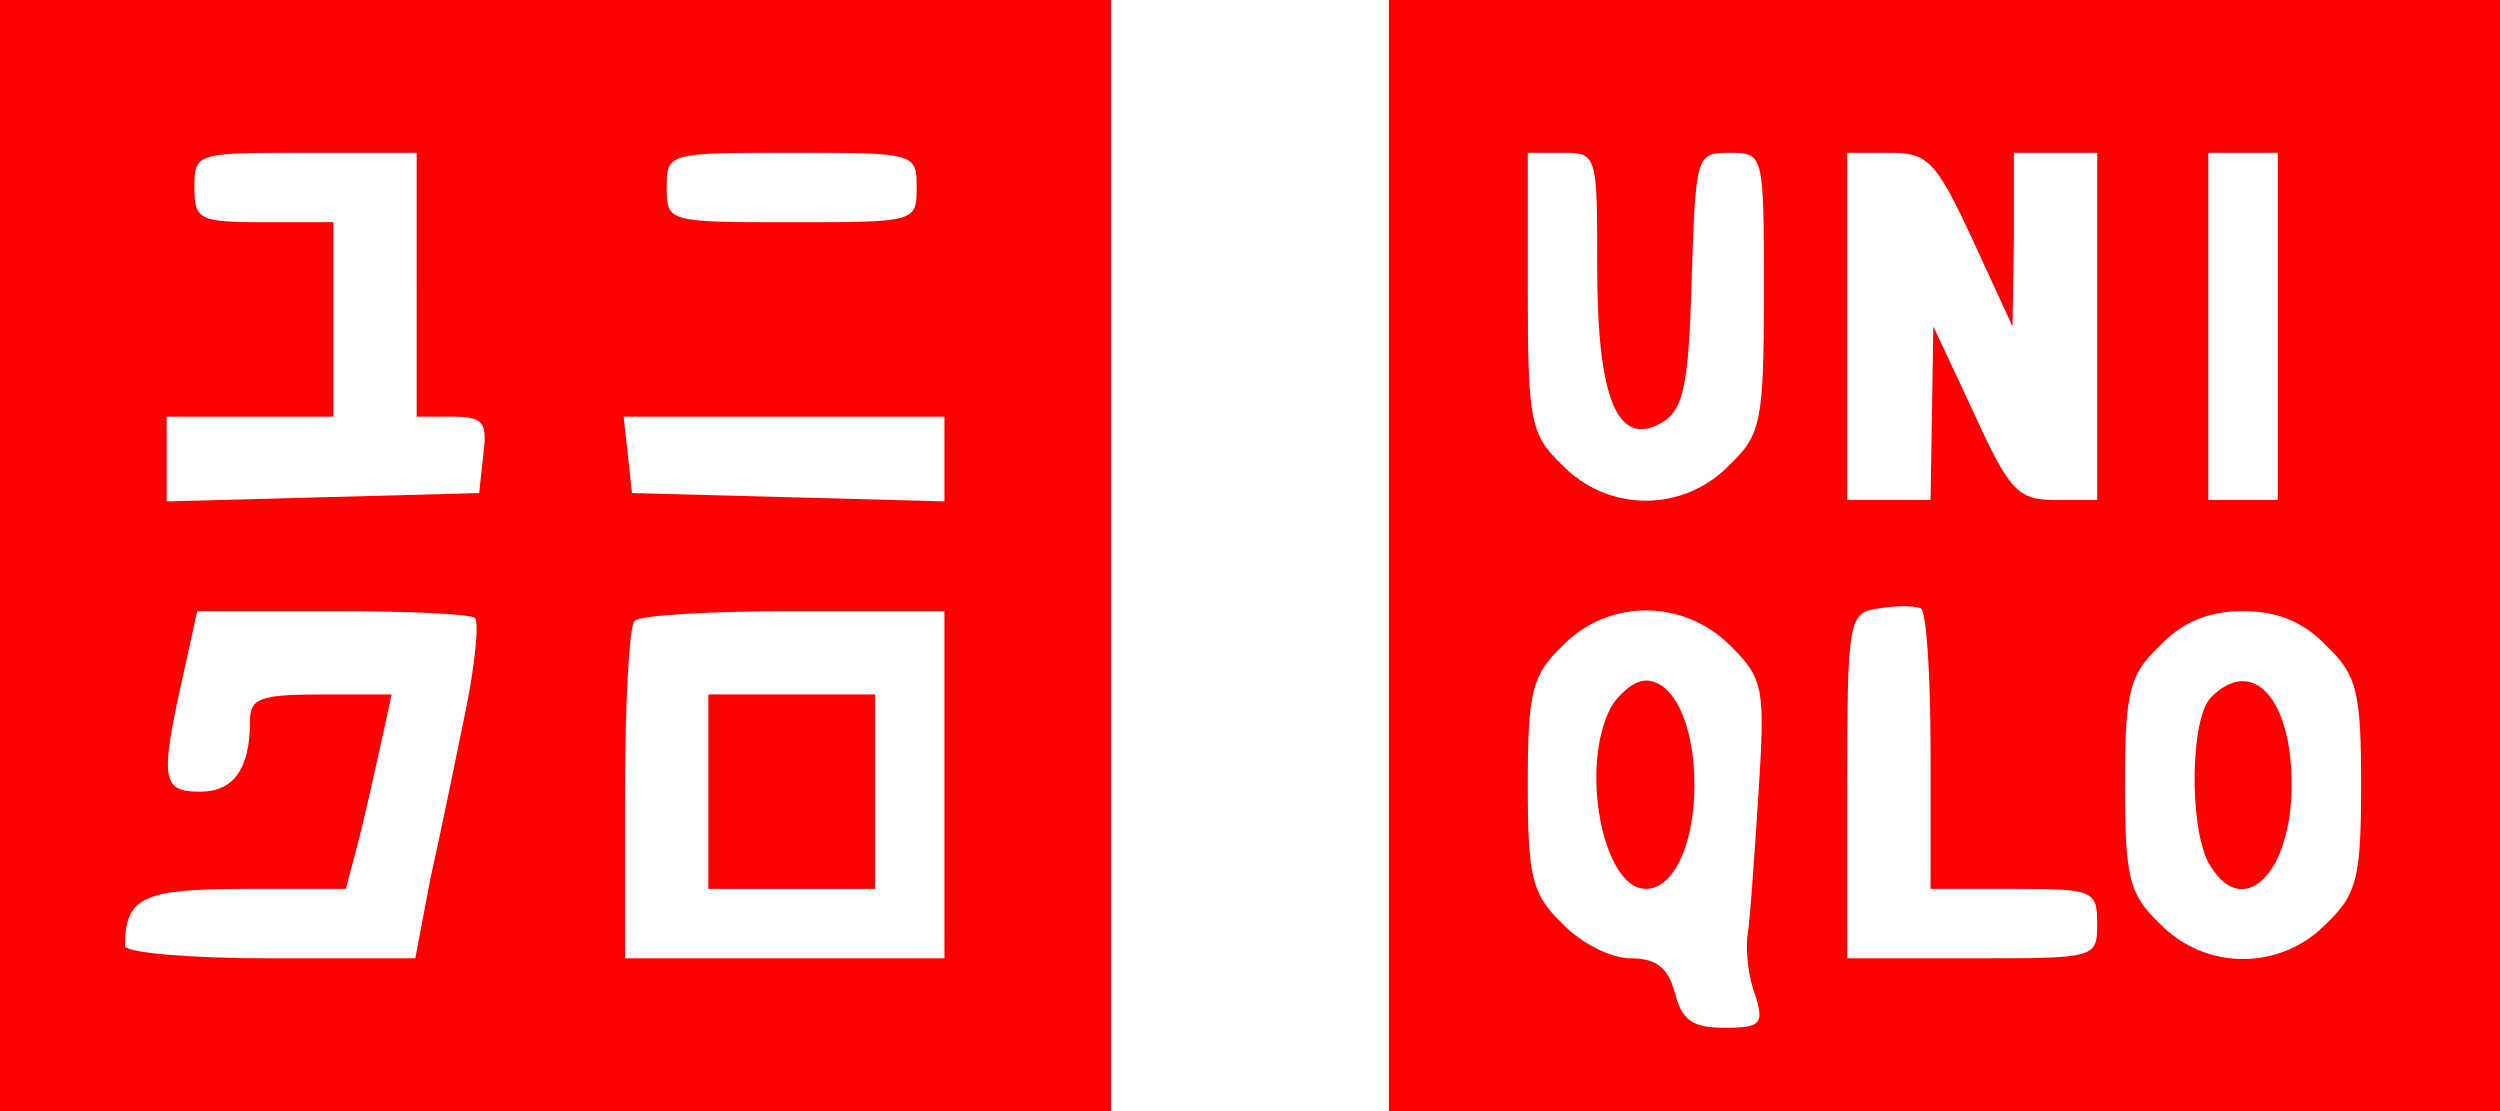 <svg version="1.0" xmlns="http://www.w3.org/2000/svg"
 width="180pt" height="80pt" viewBox="0 0 180 80"
 preserveAspectRatio="xMidYMid meet">

<g transform="translate(0,80) scale(0.1,-0.1)"
fill="#FF0000" stroke="none">
<path d="M0 400 l0 -400 400 0 400 0 0 400 0 400 -400 0 -400 0 0 -400z m300
195 l0 -95 26 0 c22 0 25 -4 22 -27 l-3 -28 -112 -3 -113 -3 0 31 0 30 60 0
60 0 0 70 0 70 -50 0 c-47 0 -50 2 -50 25 0 25 1 25 80 25 l80 0 0 -95z m360
70 c0 -25 -1 -25 -90 -25 -89 0 -90 0 -90 25 0 25 1 25 90 25 89 0 90 0 90
-25z m20 -195 l0 -31 -112 3 -113 3 -3 28 -3 27 115 0 116 0 0 -30z m-338
-115 c3 -3 0 -34 -7 -68 -7 -34 -18 -88 -25 -119 l-11 -58 -105 0 c-57 0 -104
4 -104 9 0 35 13 41 86 41 l73 0 10 38 c5 20 12 52 16 70 l7 32 -51 0 c-44 0
-51 -3 -51 -19 0 -35 -12 -51 -36 -51 -27 0 -29 8 -13 80 l11 50 97 0 c54 0
100 -2 103 -5z m338 -120 l0 -125 -115 0 -115 0 0 118 c0 65 3 122 7 125 3 4
55 7 115 7 l108 0 0 -125z"/>
<path d="M510 230 l0 -70 60 0 60 0 0 70 0 70 -60 0 -60 0 0 -70z"/>
<path d="M1000 400 l0 -400 400 0 400 0 0 400 0 400 -400 0 -400 0 0 -400z
m150 207 c0 -95 15 -130 47 -111 15 9 19 27 21 103 3 89 3 91 27 91 25 0 25 0
25 -100 0 -94 -2 -103 -25 -125 -33 -34 -87 -34 -120 0 -23 22 -25 31 -25 125
l0 100 25 0 c25 0 25 -1 25 -83z m270 21 l29 -63 1 63 0 62 30 0 30 0 0 -125
0 -125 -30 0 c-27 0 -33 6 -59 63 l-29 62 -1 -62 -1 -63 -30 0 -30 0 0 125 0
125 31 0 c27 0 33 -6 59 -62z m220 -63 l0 -125 -25 0 -25 0 0 125 0 125 25 0
25 0 0 -125z m-250 -306 l0 -99 60 0 c57 0 60 -1 60 -25 0 -25 -1 -25 -90 -25
l-90 0 0 124 c0 121 1 125 23 128 12 2 25 2 30 0 4 -2 7 -48 7 -103z m-144 76
c24 -24 25 -30 20 -108 -3 -45 -6 -91 -8 -102 -1 -11 1 -30 6 -42 6 -20 4 -23
-22 -23 -23 0 -31 5 -36 25 -5 18 -13 25 -32 25 -14 0 -36 11 -49 25 -22 21
-25 33 -25 100 0 67 3 79 25 100 33 34 87 34 121 0z m429 0 c22 -21 25 -33 25
-100 0 -67 -3 -79 -25 -100 -33 -34 -87 -34 -120 0 -22 21 -25 33 -25 100 0
67 3 79 25 100 16 17 35 25 60 25 25 0 44 -8 60 -25z"/>
<path d="M1160 291 c-23 -43 -6 -131 25 -131 20 0 35 32 35 75 0 43 -15 75
-35 75 -8 0 -19 -9 -25 -19z"/>
<path d="M1592 298 c-15 -15 -16 -92 -2 -119 24 -43 60 -9 60 56 0 62 -28 93
-58 63z"/>
</g>
</svg>
